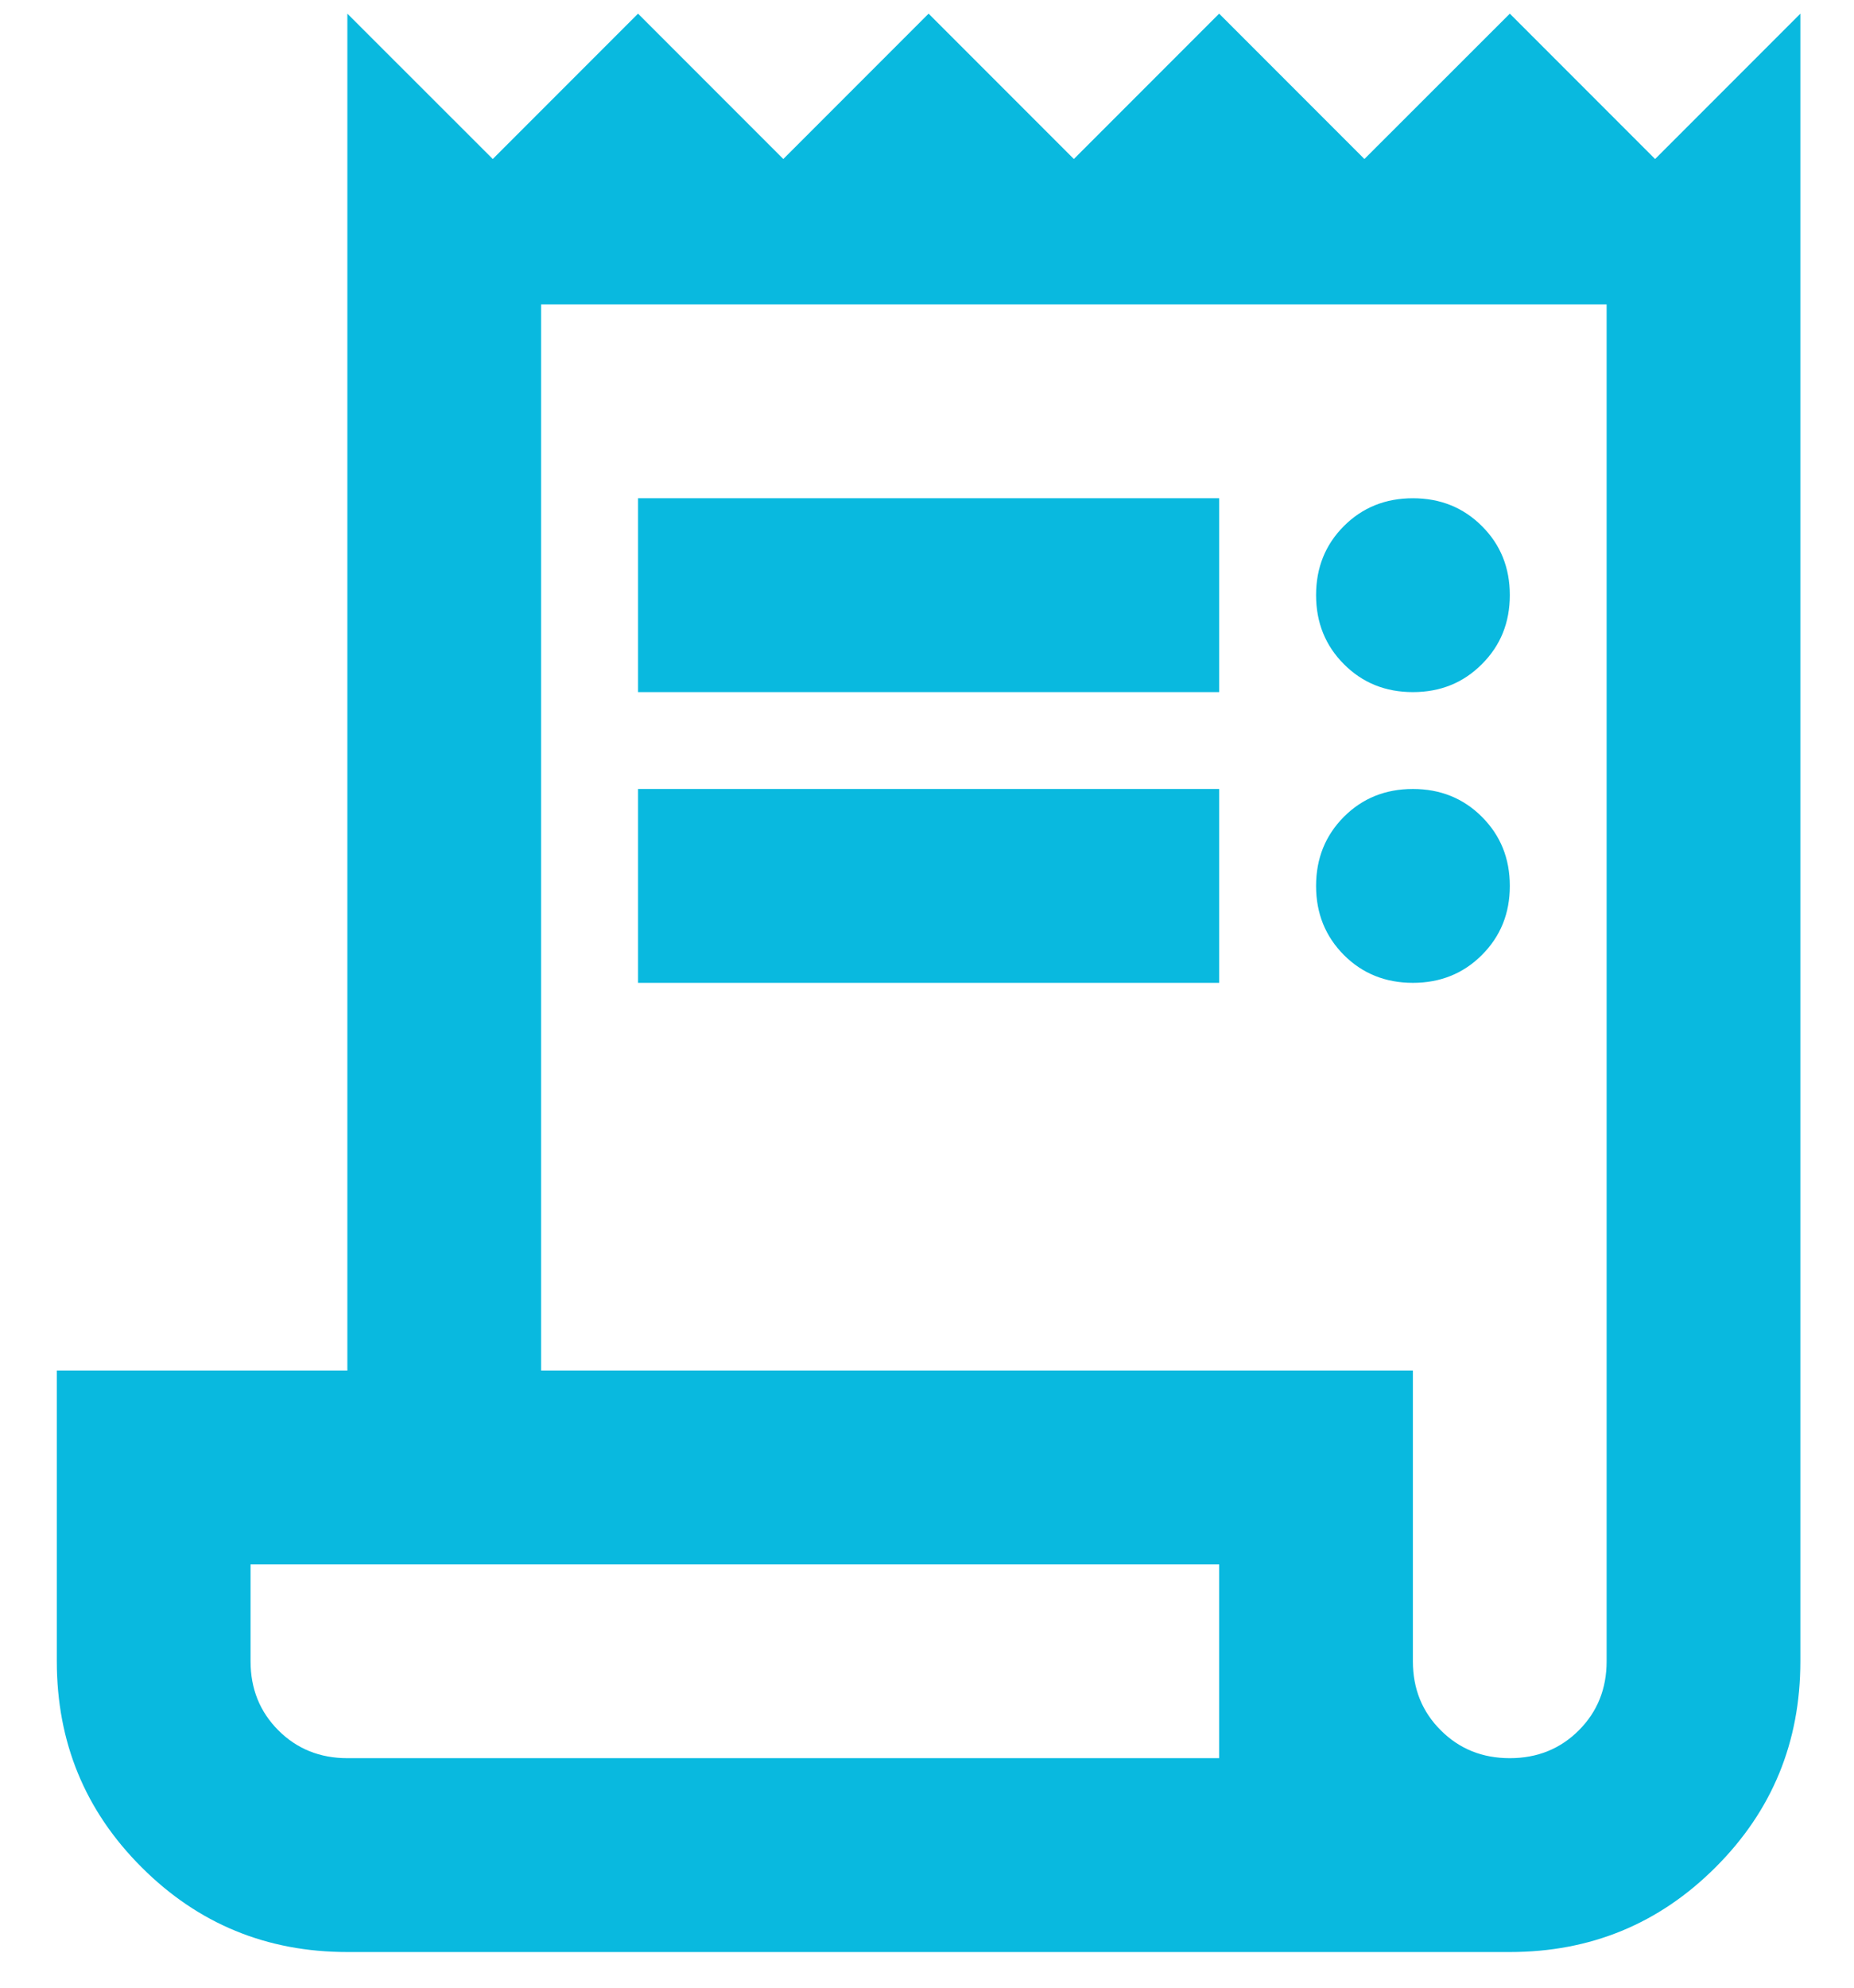 <svg width="14" height="15" viewBox="0 0 14 15" fill="none" xmlns="http://www.w3.org/2000/svg">
<path d="M2.623 14.731C2.014 14.731 1.496 14.518 1.069 14.091C0.642 13.665 0.429 13.147 0.429 12.537V10.343H2.623V0.103L3.721 1.2L4.818 0.103L5.915 1.2L7.012 0.103L8.109 1.2L9.206 0.103L10.303 1.2L11.401 0.103L12.498 1.2L13.595 0.103V12.537C13.595 13.147 13.382 13.665 12.955 14.091C12.528 14.518 12.01 14.731 11.401 14.731H2.623ZM11.401 13.268C11.608 13.268 11.782 13.198 11.922 13.058C12.062 12.918 12.132 12.744 12.132 12.537V2.297H4.086V10.343H10.669V12.537C10.669 12.744 10.739 12.918 10.88 13.058C11.02 13.198 11.193 13.268 11.401 13.268ZM4.818 5.223V3.76H9.206V5.223H4.818ZM4.818 7.417V5.954H9.206V7.417H4.818ZM10.669 5.223C10.462 5.223 10.288 5.153 10.148 5.012C10.008 4.872 9.938 4.698 9.938 4.491C9.938 4.284 10.008 4.11 10.148 3.97C10.288 3.83 10.462 3.76 10.669 3.76C10.876 3.76 11.05 3.83 11.19 3.97C11.331 4.11 11.401 4.284 11.401 4.491C11.401 4.698 11.331 4.872 11.19 5.012C11.05 5.153 10.876 5.223 10.669 5.223ZM10.669 7.417C10.462 7.417 10.288 7.347 10.148 7.207C10.008 7.066 9.938 6.893 9.938 6.686C9.938 6.478 10.008 6.305 10.148 6.164C10.288 6.024 10.462 5.954 10.669 5.954C10.876 5.954 11.05 6.024 11.19 6.164C11.331 6.305 11.401 6.478 11.401 6.686C11.401 6.893 11.331 7.066 11.19 7.207C11.05 7.347 10.876 7.417 10.669 7.417ZM2.623 13.268H9.206V11.806H1.892V12.537C1.892 12.744 1.962 12.918 2.102 13.058C2.242 13.198 2.416 13.268 2.623 13.268Z" fill="#09B9DF"/>
</svg>

